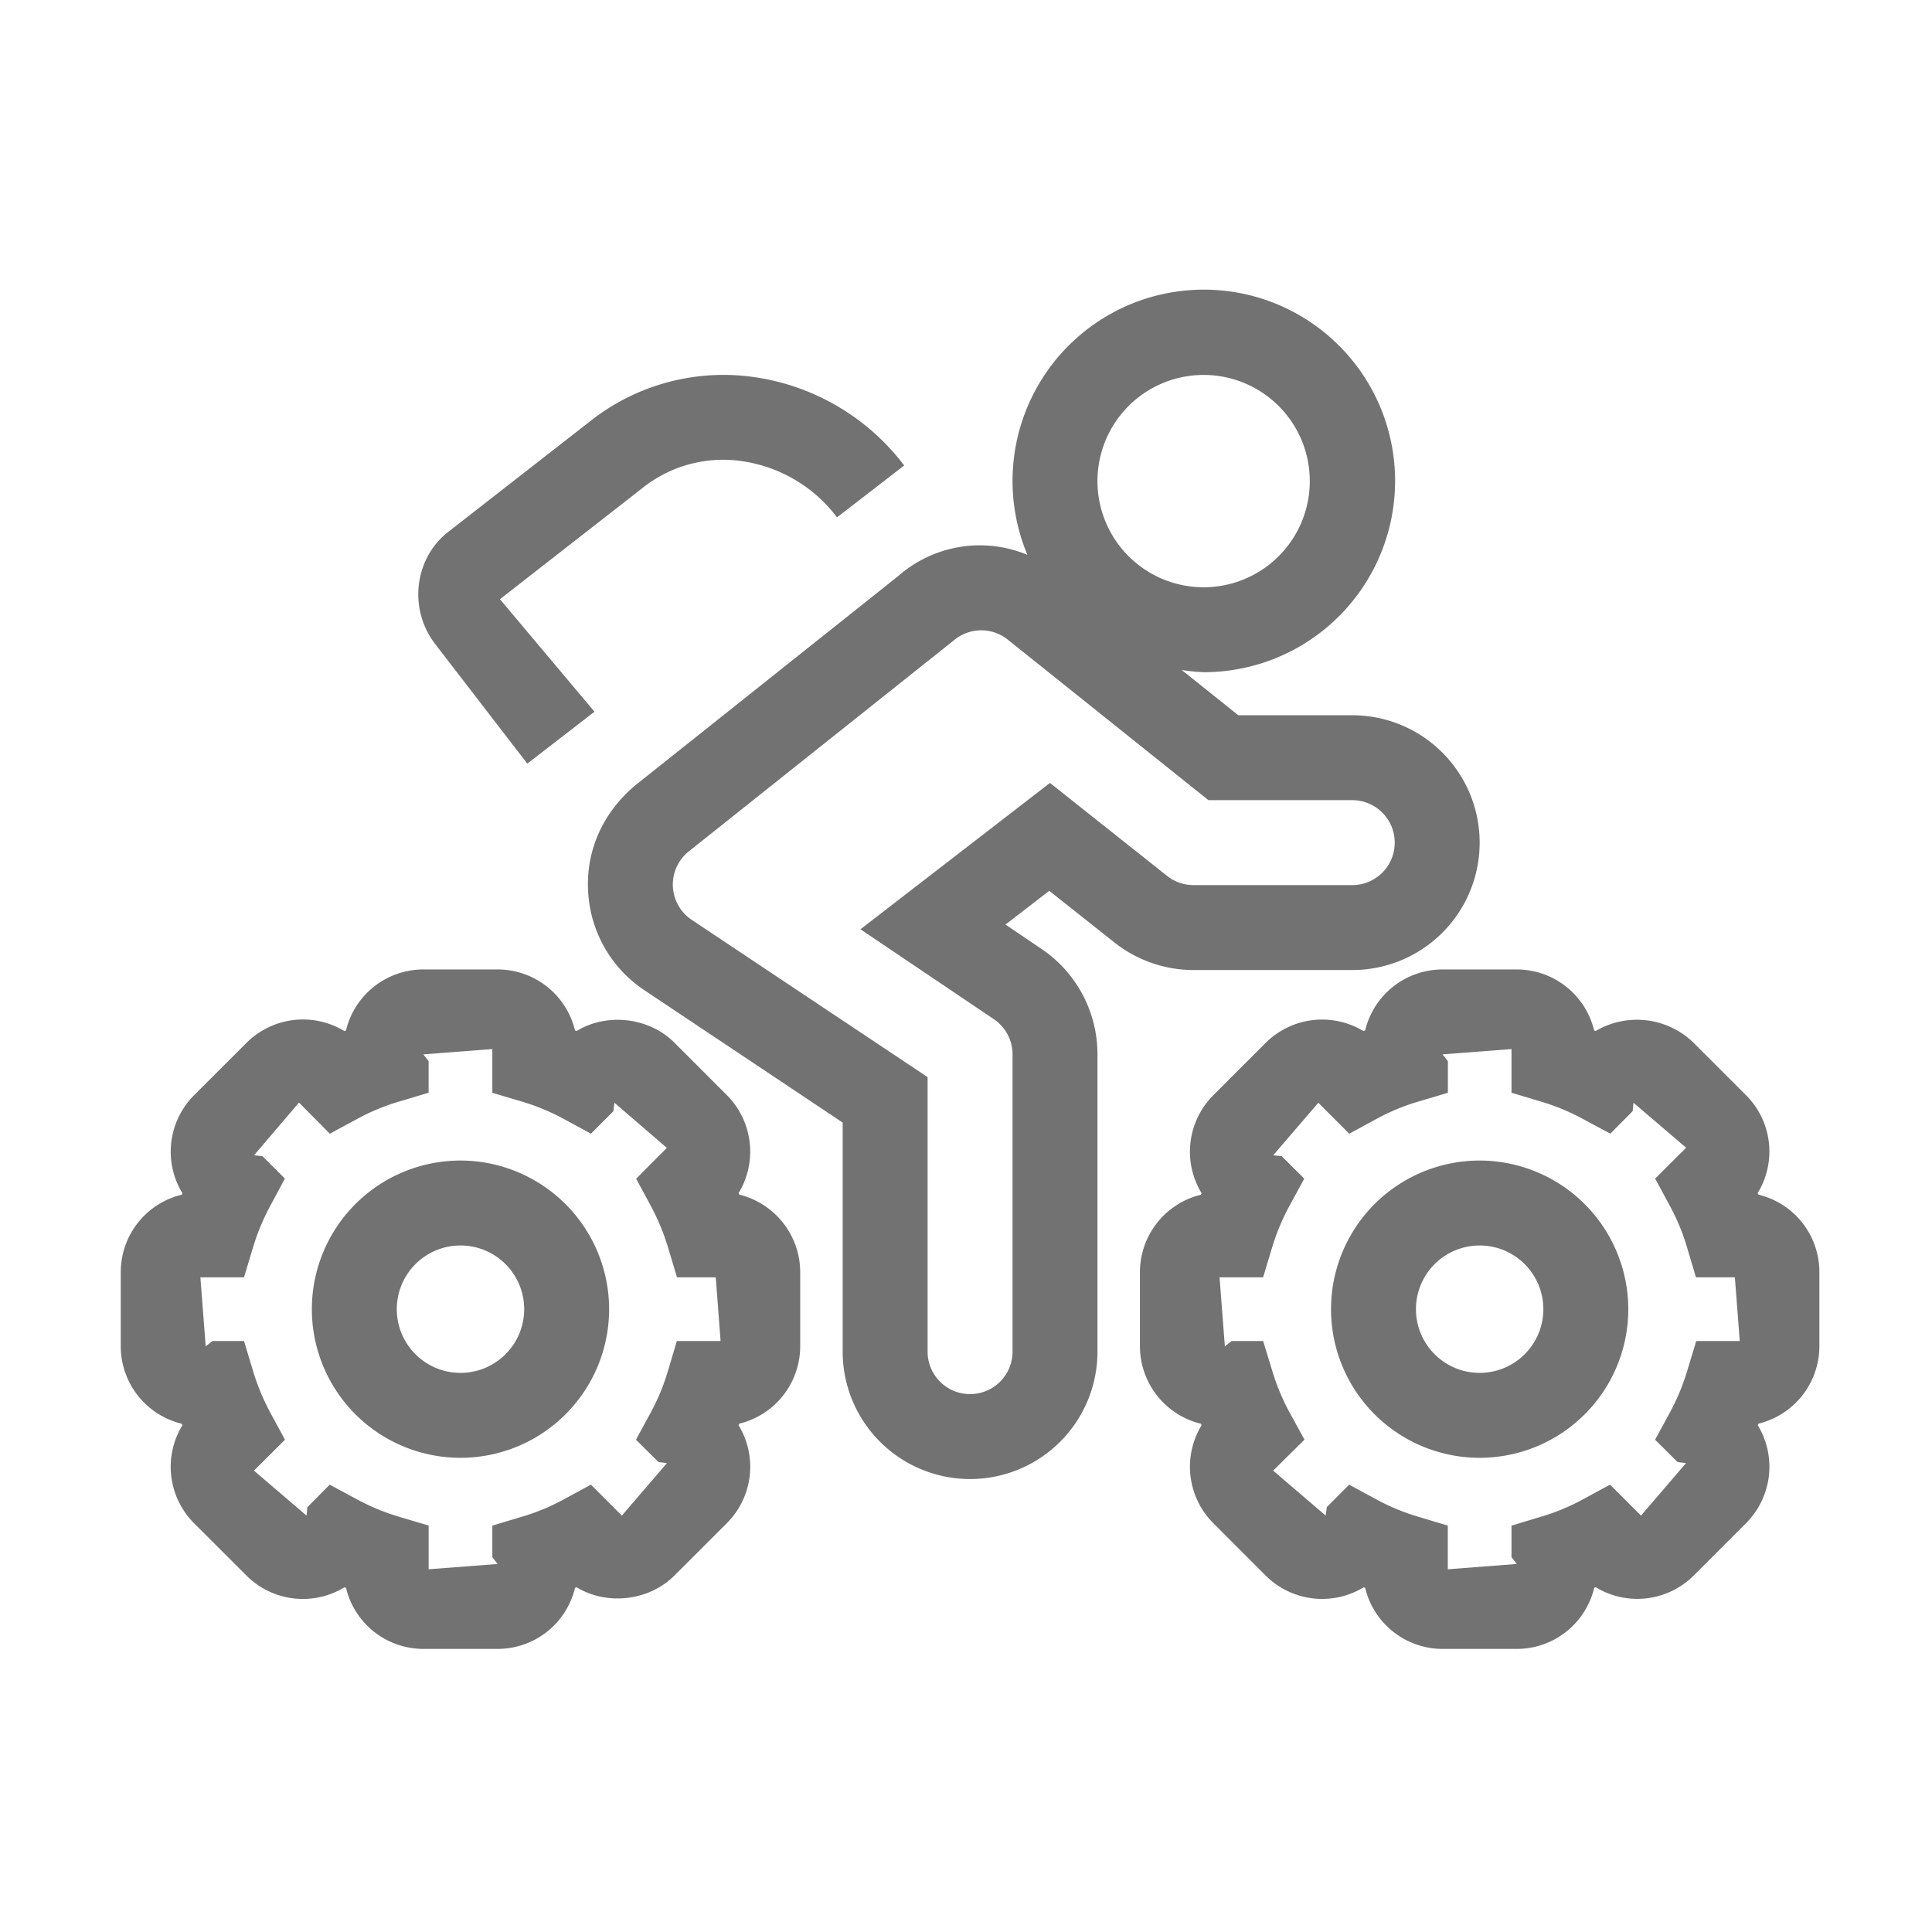 ﻿<?xml version='1.0' encoding='UTF-8'?>
<svg viewBox="-2 -4.803 31.997 32" xmlns="http://www.w3.org/2000/svg">
  <g transform="matrix(0.999, 0, 0, 0.999, 0, 0)">
    <g transform="matrix(0.044, 0, 0, 0.044, 0, 0)">
      <path d="M153.18, 178.45L178.49, 158.89L142.87, 116.5L196.27, 74.84A48.72 48.72 0 0 1 233, 64.34A54.55 54.55 0 0 1 269.87, 85.67L295.18, 66.11A86.22 86.22 0 0 0 236.72, 32.56A81 81 0 0 0 176.41, 49.79L123, 91.43C110.47, 101.56 108.44, 120.43 118.5, 133.43zM374.33, 245.79A48.17 48.17 0 0 0 404.21, 256.22L464, 256.22A48 48 0 0 0 464, 160.22L421.06, 160.22L399.74, 143.17A70.61 70.61 0 0 0 408, 144A72.07 72.07 0 1 0 341.6, 99.78A46.65 46.65 0 0 0 292.92, 107.78L193.67, 186.78C181.32, 197.29 175.22, 211.59 176.1, 226.72A47.64 47.64 0 0 0 197.34, 263.86L272, 313.69L272, 400A48 48 0 1 0 368, 400L368, 288A47.91 47.91 0 0 0 346.67, 248.09L333.34, 239.09L349.84, 226.37zM408, 32A40 40 0 1 1 368, 72A40 40 0 0 1 408, 32zM328.89, 274.69A16 16 0 0 1 336, 288L336, 400A16 16 0 1 1 304, 400L304, 296.56L215.13, 237.31A16 16 0 0 1 213.59, 211.86L313.79, 132.08A16 16 0 0 1 334.19, 131.72L409.82, 192.22L464, 192.22A16 16 0 0 1 464, 224.22L404.2, 224.22A16 16 0 0 1 394.2, 220.72L350.11, 185.72L278.7, 240.86zM128, 328A56 56 0 1 0 184, 384A56.06 56.06 0 0 0 128, 328zM128, 408A24 24 0 1 1 152, 384A24 24 0 0 1 128, 408zM617, 340.83C616.91, 340.64 616.85, 340.45 616.75, 340.26A30 30 0 0 0 612.38, 303.39L592.57, 283.59A30.63 30.63 0 0 0 555.69, 279.2L555.13, 278.97A30 30 0 0 0 526, 256L498, 256A30 30 0 0 0 468.85, 279L468.26, 279.25A30.13 30.13 0 0 0 431.39, 283.64L411.6, 303.44A30.08 30.08 0 0 0 407.23, 340.3A4.83 4.83 0 0 0 406.98, 340.88A30.06 30.06 0 0 0 384, 370L384, 398A30.08 30.08 0 0 0 407, 427.17C407.06, 427.36 407.16, 427.56 407.22, 427.75A30.09 30.09 0 0 0 411.62, 464.61L431.41, 484.41A30.13 30.13 0 0 0 468.28, 488.8L468.87, 489.03A30 30 0 0 0 498, 512L526, 512A30 30 0 0 0 555.16, 489L555.75, 488.77A30.11 30.11 0 0 0 592.63, 484.38L612.41, 464.58A30.07 30.07 0 0 0 616.78, 427.72A3.63 3.63 0 0 0 617.03, 427.14A30.07 30.07 0 0 0 640, 398L640, 370A30 30 0 0 0 617, 340.83zM593.6, 396L590.16, 407.39A83.81 83.81 0 0 1 583.82, 422.66L578.1, 433.19L586.6, 441.62L589.78, 441.98L572.78, 461.78L561.12, 450.11L550.62, 455.81A79.41 79.41 0 0 1 535.37, 462.12L524, 465.55L524, 477.45L526, 480L500, 482L500, 465.55L488.59, 462.12A81.43 81.43 0 0 1 473.31, 455.8L462.84, 450.12L454.41, 458.56L454, 461.78L434.2, 444.83L446, 433.16L440.22, 422.61A81.24 81.24 0 0 1 433.9, 407.37L430.42, 396L418.54, 396L416, 398L414, 372L430.41, 372L433.84, 360.61A83.15 83.15 0 0 1 440.19, 345.34L445.91, 334.81L437.41, 326.37L434.22, 326.01L451.22, 306.22L462.87, 317.89L473.37, 312.19A78.89 78.89 0 0 1 488.59, 305.87L500.03, 302.47L500.03, 290.55L498, 288L524, 286L524, 302.45L535.4, 305.87A82.63 82.63 0 0 1 550.71, 312.22L561.24, 317.87L569.65, 309.39L569.96, 306.22L589.8, 323.17L578.12, 334.81L583.81, 345.33A81.38 81.38 0 0 1 590.09, 360.56L593.5, 372L608.16, 372L610, 396zM233.05, 340.84A5.77 5.77 0 0 1 232.8, 340.25A30.13 30.13 0 0 0 228.4, 303.39L208.61, 283.59C198.99, 273.94 183.05, 272.28 171.74, 279.2L171.15, 278.97A30 30 0 0 0 142, 256L114, 256A30 30 0 0 0 84.85, 279L84.29, 279.23A30.11 30.11 0 0 0 47.41, 283.62L27.6, 303.42A30.06 30.06 0 0 0 23.23, 340.31C23.17, 340.48 23.07, 340.67 23.01, 340.86A30 30 0 0 0 0, 370L0, 398A30.05 30.05 0 0 0 23, 427.17A2.63 2.63 0 0 0 23.22, 427.72A30.07 30.07 0 0 0 27.59, 464.61L47.4, 484.41A30.06 30.06 0 0 0 84.28, 488.78A5.51 5.51 0 0 0 84.87, 489.03A30 30 0 0 0 114, 512L142, 512A30 30 0 0 0 171.16, 489L171.75, 488.77C183, 495.67 198.94, 494.03 208.59, 484.38L228.41, 464.58A30.08 30.08 0 0 0 232.78, 427.72A5.64 5.64 0 0 0 233.03, 427.14A30.06 30.06 0 0 0 256, 398L256, 369.94A30.15 30.15 0 0 0 233.05, 340.84zM209.52, 396L206.11, 407.45A80.14 80.14 0 0 1 199.83, 422.66L194.12, 433.19L202.62, 441.62L205.8, 441.98L188.8, 461.78L177.15, 450.11L166.65, 455.81A79.67 79.67 0 0 1 151.4, 462.12L140, 465.55L140, 477.45L142, 480L116, 482L116, 465.53L104.56, 462.12A82.19 82.19 0 0 1 89.25, 455.78L78.72, 450.12L70.31, 458.61L70, 461.78L50.19, 444.83L61.87, 433.19L56.18, 422.67A85.12 85.12 0 0 1 49.87, 407.37L46.44, 396L34.56, 396L32, 398L30, 372L46.44, 372L49.87, 360.61A83 83 0 0 1 56.22, 345.28L61.84, 334.78L53.4, 326.37L50.22, 326L67.15, 306.16L78.78, 317.88L89.31, 312.19A80.53 80.53 0 0 1 104.59, 305.86L115.99, 302.44L115.99, 290.54L114, 288L140, 286L140, 302.47L151.44, 305.87A82 82 0 0 1 166.69, 312.2L177.16, 317.87L185.59, 309.44L186, 306.22L205.75, 323.22L194.19, 334.85L199.84, 345.32A84.62 84.62 0 0 1 206.16, 360.61L209.58, 372L224.18, 372L226, 396zM512, 328A56 56 0 1 0 568, 384A56.06 56.06 0 0 0 512, 328zM512, 408A24 24 0 1 1 536, 384A24 24 0 0 1 512, 408z" fill="#727272" fill-opacity="1" class="Black" />
    </g>
  </g>
</svg>
